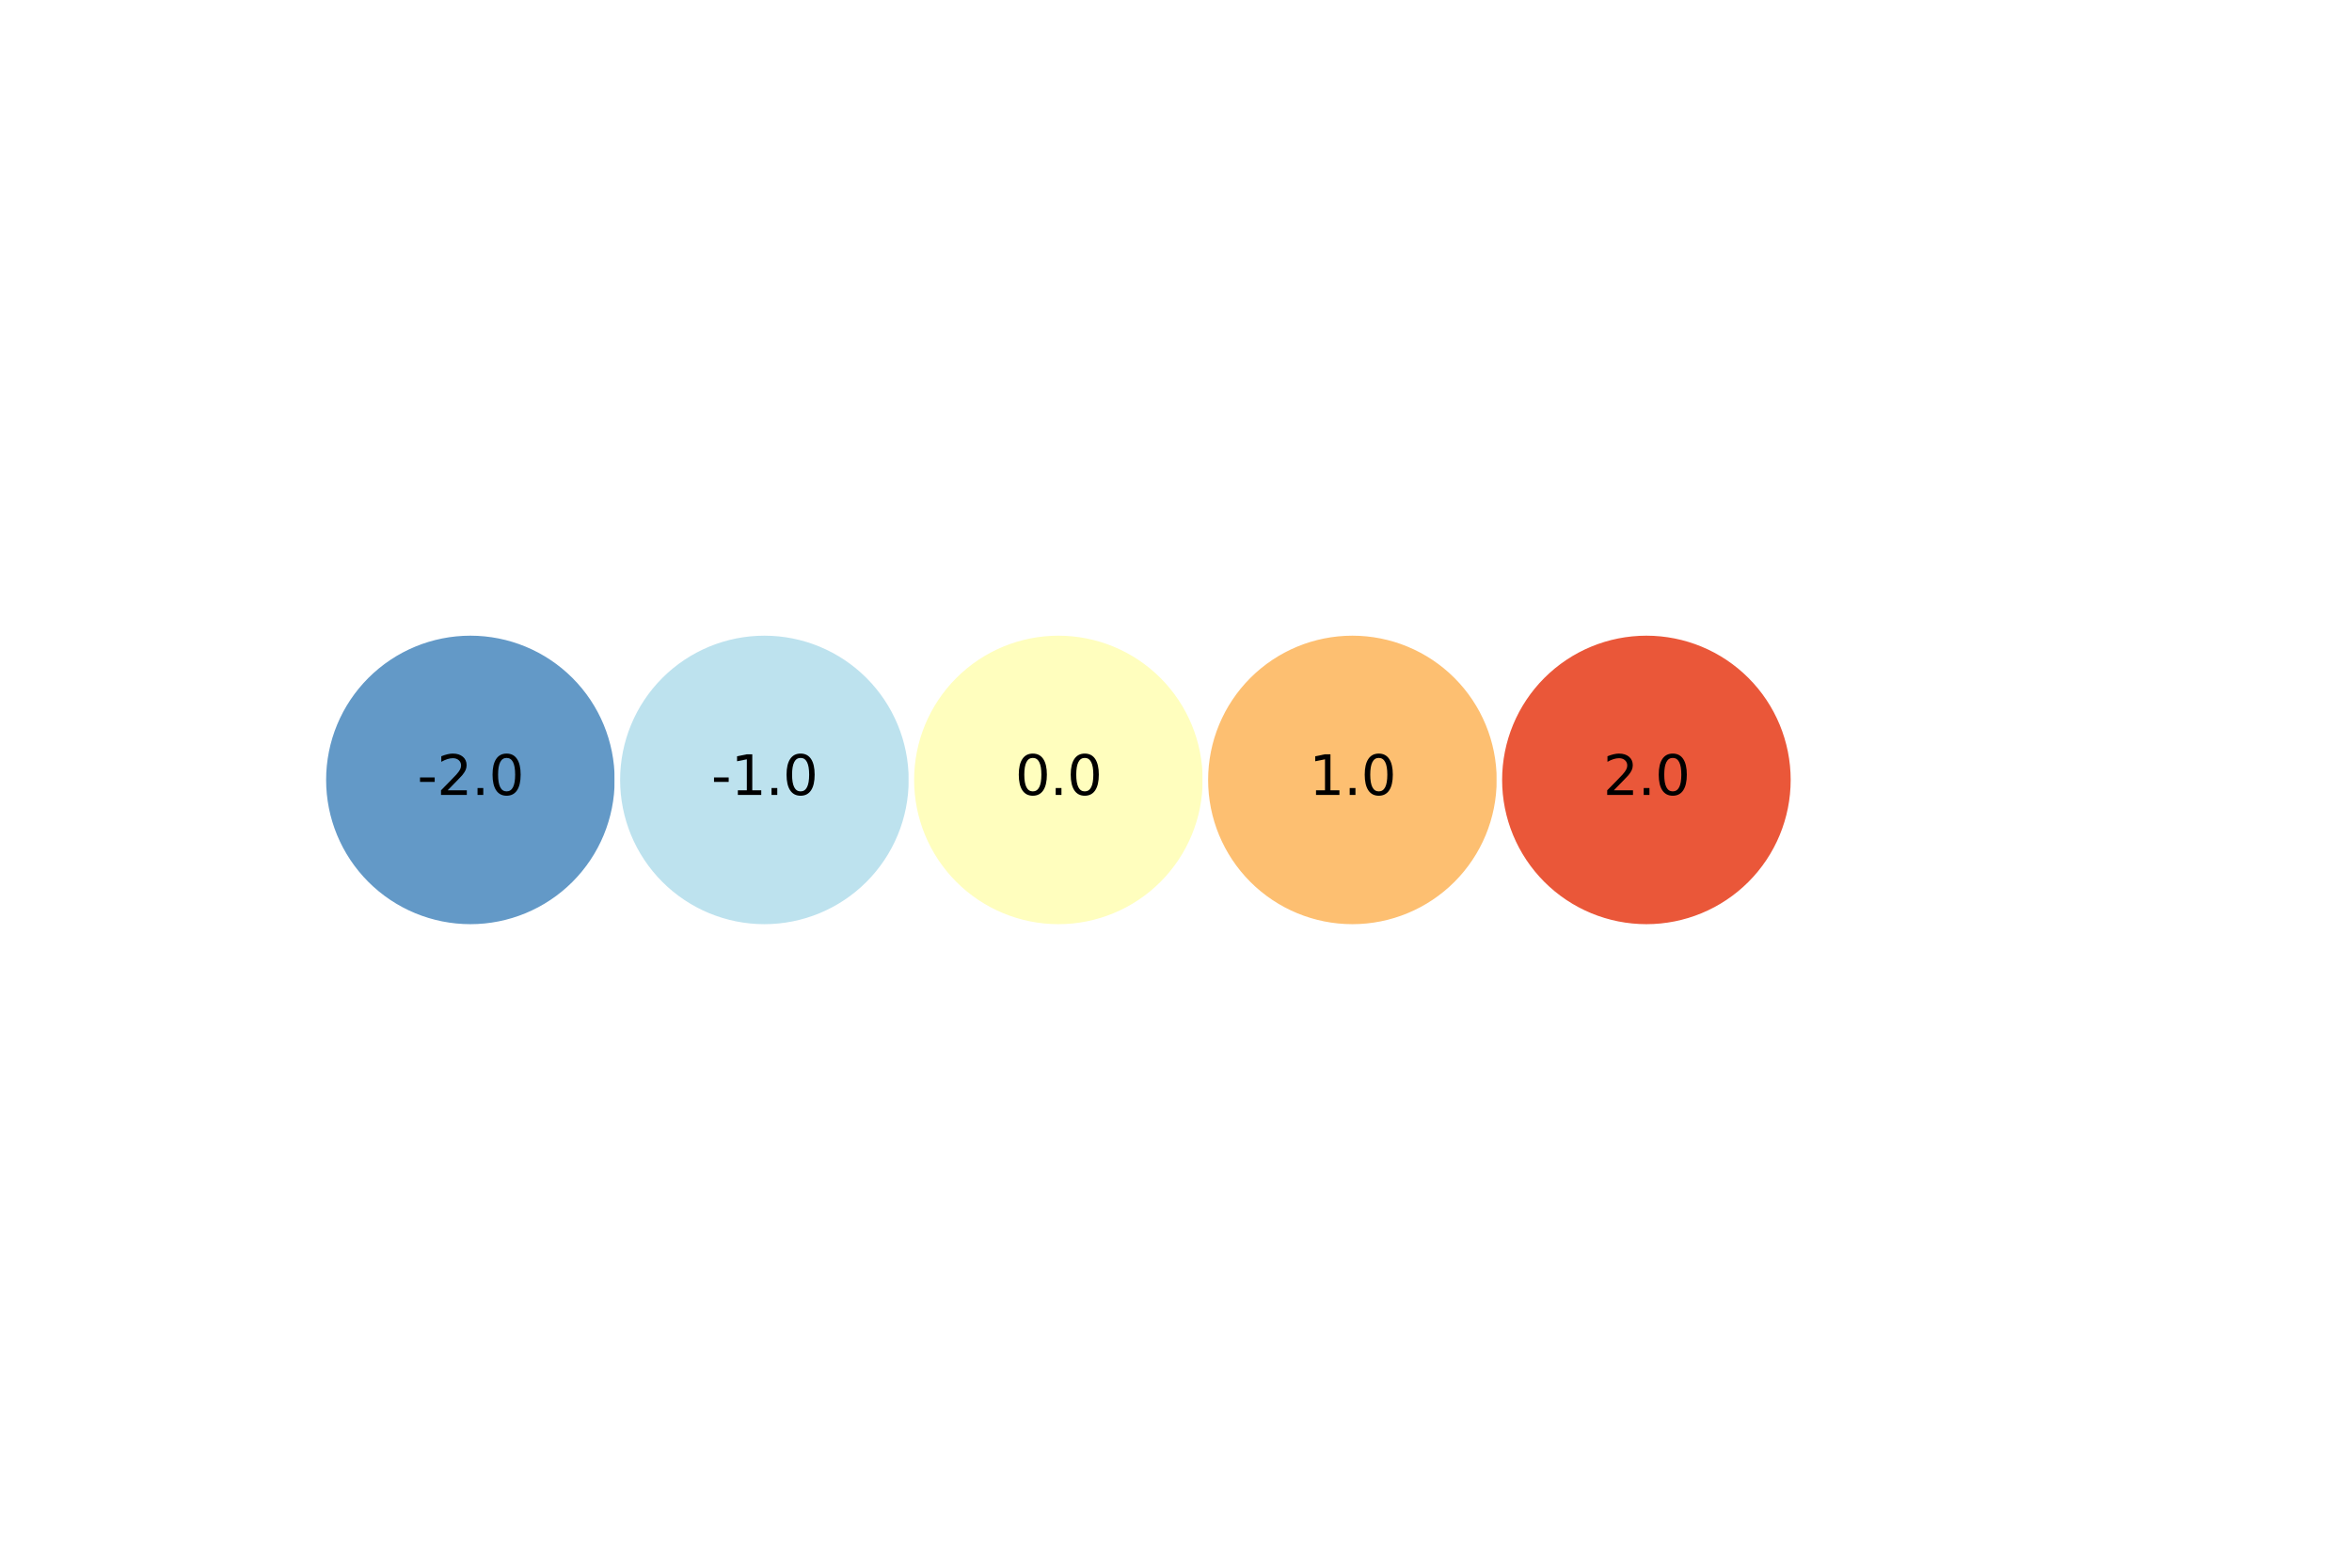 <?xml version="1.0" encoding="utf-8" standalone="no"?>
<!DOCTYPE svg PUBLIC "-//W3C//DTD SVG 1.1//EN"
  "http://www.w3.org/Graphics/SVG/1.1/DTD/svg11.dtd">
<svg xmlns:xlink="http://www.w3.org/1999/xlink" width="432pt" height="288pt" viewBox="0 0 432 288" xmlns="http://www.w3.org/2000/svg" version="1.1">
 <defs>
  <style type="text/css">*{stroke-linejoin: round; stroke-linecap: butt}</style>
 </defs>
 <g id="figure_1">
  <g id="patch_1">
   <path d="M 0 288 
L 432 288 
L 432 0 
L 0 0 
z
" style="fill: #ffffff"/>
  </g>
  <g id="axes_1">
   <g id="patch_2">
    <path d="M 86.4 170.28 
C 93.56 170.28 100.429 167.435 105.492 162.372 
C 110.555 157.309 113.4 150.44 113.4 143.28 
C 113.4 136.12 110.555 129.251 105.492 124.188 
C 100.429 119.125 93.56 116.28 86.4 116.28 
C 79.24 116.28 72.371 119.125 67.308 124.188 
C 62.245 129.251 59.4 136.12 59.4 143.28 
C 59.4 150.44 62.245 157.309 67.308 162.372 
C 72.371 167.435 79.24 170.28 86.4 170.28 
z
" clip-path="url(#pfdc98cfaad)" style="fill: #6399c7; stroke: #ffffff; stroke-linejoin: miter"/>
   </g>
   <g id="patch_3">
    <path d="M 140.4 170.28 
C 147.56 170.28 154.429 167.435 159.492 162.372 
C 164.555 157.309 167.4 150.44 167.4 143.28 
C 167.4 136.12 164.555 129.251 159.492 124.188 
C 154.429 119.125 147.56 116.28 140.4 116.28 
C 133.24 116.28 126.371 119.125 121.308 124.188 
C 116.245 129.251 113.4 136.12 113.4 143.28 
C 113.4 150.44 116.245 157.309 121.308 162.372 
C 126.371 167.435 133.24 170.28 140.4 170.28 
z
" clip-path="url(#pfdc98cfaad)" style="fill: #bde2ee; stroke: #ffffff; stroke-linejoin: miter"/>
   </g>
   <g id="patch_4">
    <path d="M 194.4 170.28 
C 201.56 170.28 208.429 167.435 213.492 162.372 
C 218.555 157.309 221.4 150.44 221.4 143.28 
C 221.4 136.12 218.555 129.251 213.492 124.188 
C 208.429 119.125 201.56 116.28 194.4 116.28 
C 187.24 116.28 180.371 119.125 175.308 124.188 
C 170.245 129.251 167.4 136.12 167.4 143.28 
C 167.4 150.44 170.245 157.309 175.308 162.372 
C 180.371 167.435 187.24 170.28 194.4 170.28 
z
" clip-path="url(#pfdc98cfaad)" style="fill: #fffebe; stroke: #ffffff; stroke-linejoin: miter"/>
   </g>
   <g id="patch_5">
    <path d="M 248.4 170.28 
C 255.56 170.28 262.429 167.435 267.492 162.372 
C 272.555 157.309 275.4 150.44 275.4 143.28 
C 275.4 136.12 272.555 129.251 267.492 124.188 
C 262.429 119.125 255.56 116.28 248.4 116.28 
C 241.24 116.28 234.371 119.125 229.308 124.188 
C 224.245 129.251 221.4 136.12 221.4 143.28 
C 221.4 150.44 224.245 157.309 229.308 162.372 
C 234.371 167.435 241.24 170.28 248.4 170.28 
z
" clip-path="url(#pfdc98cfaad)" style="fill: #fdbf71; stroke: #ffffff; stroke-linejoin: miter"/>
   </g>
   <g id="patch_6">
    <path d="M 302.4 170.28 
C 309.56 170.28 316.429 167.435 321.492 162.372 
C 326.555 157.309 329.4 150.44 329.4 143.28 
C 329.4 136.12 326.555 129.251 321.492 124.188 
C 316.429 119.125 309.56 116.28 302.4 116.28 
C 295.24 116.28 288.371 119.125 283.308 124.188 
C 278.245 129.251 275.4 136.12 275.4 143.28 
C 275.4 150.44 278.245 157.309 283.308 162.372 
C 288.371 167.435 295.24 170.28 302.4 170.28 
z
" clip-path="url(#pfdc98cfaad)" style="fill: #ea5739; stroke: #ffffff; stroke-linejoin: miter"/>
   </g>
   <g id="text_1">
    <!-- -2.0 -->
    <g transform="translate(76.645 146.039)scale(0.1 -0.1)">
     <defs>
      <path id="DejaVuSans-2d" d="M 313 2009 
L 1997 2009 
L 1997 1497 
L 313 1497 
L 313 2009 
z
" transform="scale(0.016)"/>
      <path id="DejaVuSans-32" d="M 1228 531 
L 3431 531 
L 3431 0 
L 469 0 
L 469 531 
Q 828 903 1448 1529 
Q 2069 2156 2228 2338 
Q 2531 2678 2651 2914 
Q 2772 3150 2772 3378 
Q 2772 3750 2511 3984 
Q 2250 4219 1831 4219 
Q 1534 4219 1204 4116 
Q 875 4013 500 3803 
L 500 4441 
Q 881 4594 1212 4672 
Q 1544 4750 1819 4750 
Q 2544 4750 2975 4387 
Q 3406 4025 3406 3419 
Q 3406 3131 3298 2873 
Q 3191 2616 2906 2266 
Q 2828 2175 2409 1742 
Q 1991 1309 1228 531 
z
" transform="scale(0.016)"/>
      <path id="DejaVuSans-2e" d="M 684 794 
L 1344 794 
L 1344 0 
L 684 0 
L 684 794 
z
" transform="scale(0.016)"/>
      <path id="DejaVuSans-30" d="M 2034 4250 
Q 1547 4250 1301 3770 
Q 1056 3291 1056 2328 
Q 1056 1369 1301 889 
Q 1547 409 2034 409 
Q 2525 409 2770 889 
Q 3016 1369 3016 2328 
Q 3016 3291 2770 3770 
Q 2525 4250 2034 4250 
z
M 2034 4750 
Q 2819 4750 3233 4129 
Q 3647 3509 3647 2328 
Q 3647 1150 3233 529 
Q 2819 -91 2034 -91 
Q 1250 -91 836 529 
Q 422 1150 422 2328 
Q 422 3509 836 4129 
Q 1250 4750 2034 4750 
z
" transform="scale(0.016)"/>
     </defs>
     <use xlink:href="#DejaVuSans-2d"/>
     <use xlink:href="#DejaVuSans-32" x="36.084"/>
     <use xlink:href="#DejaVuSans-2e" x="99.707"/>
     <use xlink:href="#DejaVuSans-30" x="131.494"/>
    </g>
   </g>
   <g id="text_2">
    <!-- -1.0 -->
    <g transform="translate(130.645 146.039)scale(0.1 -0.1)">
     <defs>
      <path id="DejaVuSans-31" d="M 794 531 
L 1825 531 
L 1825 4091 
L 703 3866 
L 703 4441 
L 1819 4666 
L 2450 4666 
L 2450 531 
L 3481 531 
L 3481 0 
L 794 0 
L 794 531 
z
" transform="scale(0.016)"/>
     </defs>
     <use xlink:href="#DejaVuSans-2d"/>
     <use xlink:href="#DejaVuSans-31" x="36.084"/>
     <use xlink:href="#DejaVuSans-2e" x="99.707"/>
     <use xlink:href="#DejaVuSans-30" x="131.494"/>
    </g>
   </g>
   <g id="text_3">
    <!-- 0.0 -->
    <g transform="translate(186.448 146.039)scale(0.1 -0.1)">
     <use xlink:href="#DejaVuSans-30"/>
     <use xlink:href="#DejaVuSans-2e" x="63.623"/>
     <use xlink:href="#DejaVuSans-30" x="95.41"/>
    </g>
   </g>
   <g id="text_4">
    <!-- 1.0 -->
    <g transform="translate(240.448 146.039)scale(0.1 -0.1)">
     <use xlink:href="#DejaVuSans-31"/>
     <use xlink:href="#DejaVuSans-2e" x="63.623"/>
     <use xlink:href="#DejaVuSans-30" x="95.41"/>
    </g>
   </g>
   <g id="text_5">
    <!-- 2.0 -->
    <g transform="translate(294.448 146.039)scale(0.1 -0.1)">
     <use xlink:href="#DejaVuSans-32"/>
     <use xlink:href="#DejaVuSans-2e" x="63.623"/>
     <use xlink:href="#DejaVuSans-30" x="95.41"/>
    </g>
   </g>
  </g>
 </g>
 <defs>
  <clipPath id="pfdc98cfaad">
   <rect x="54" y="110.88" width="334.8" height="64.8"/>
  </clipPath>
 </defs>
</svg>
